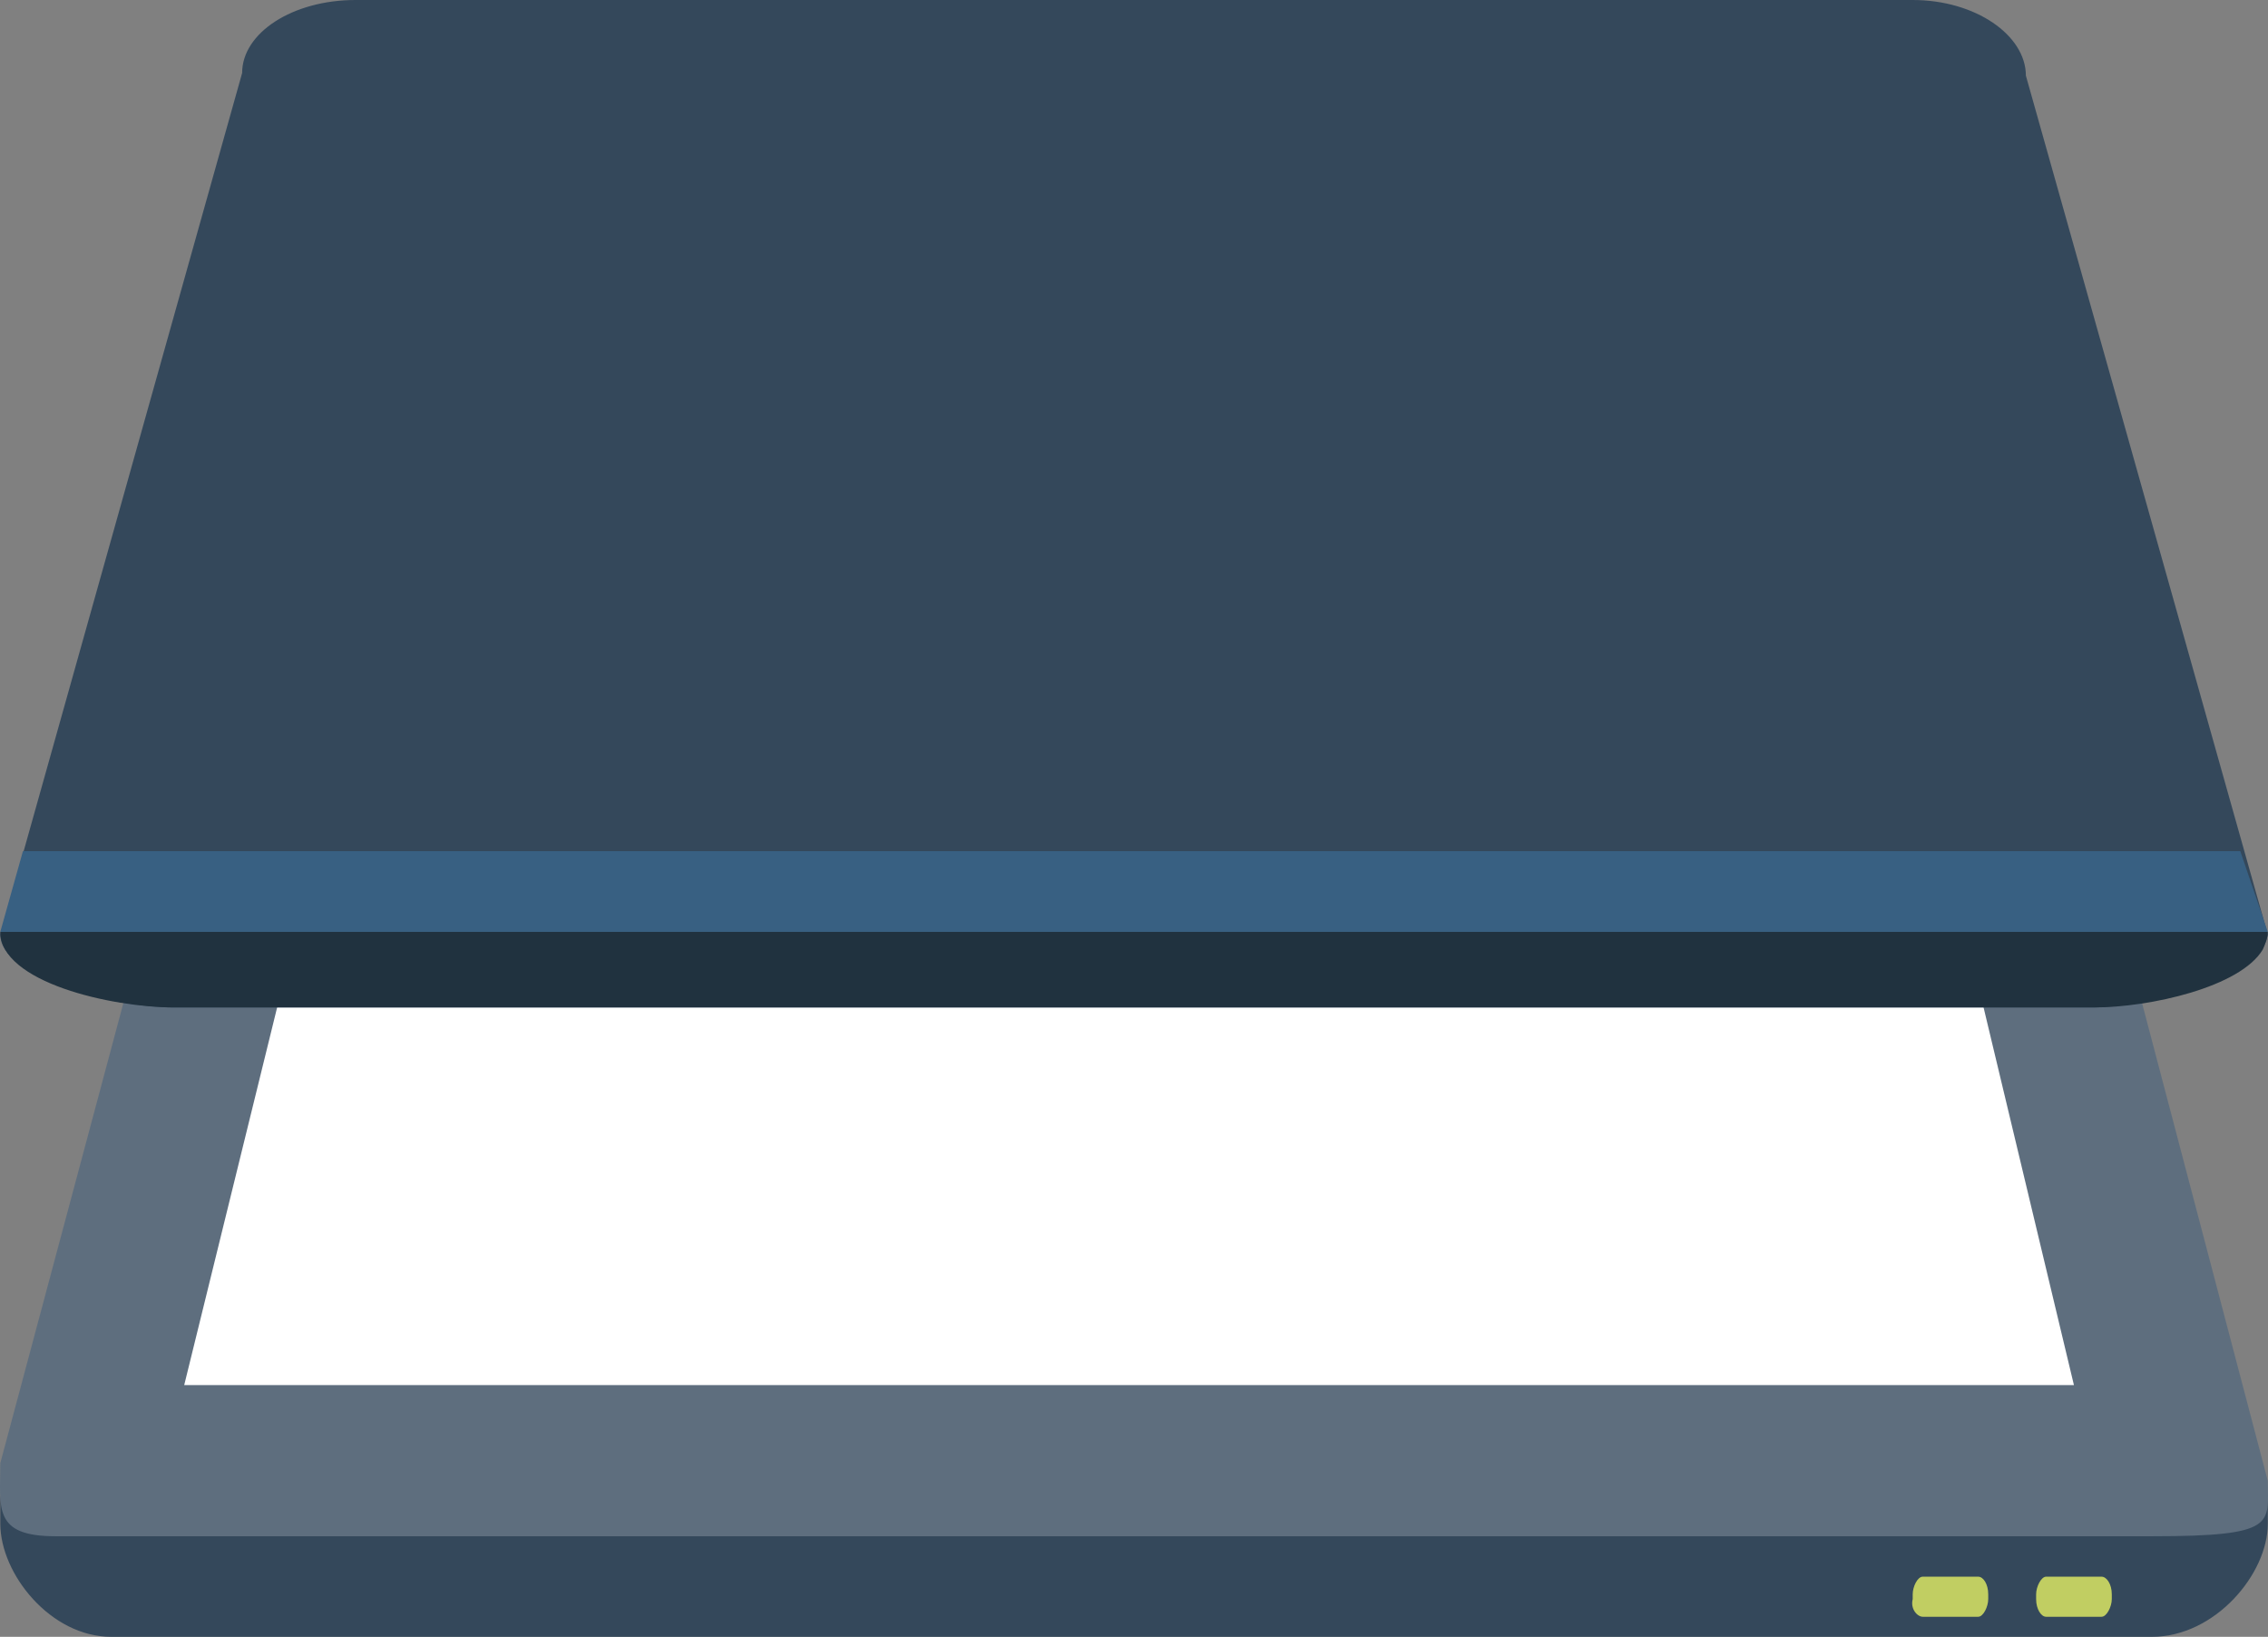 <svg version="1.1" id="ilhwsa8q1" xmlns:xml="http://www.w3.org/XML/1998/namespace"
	 xmlns="http://www.w3.org/2000/svg" xmlns:xlink="http://www.w3.org/1999/xlink" x="0px" y="0px" width="79px" height="57px"
	 viewBox="0 0 79 57" enable-background="new 0 0 79 57" xml:space="preserve">
<rect x="0" y="0" width="79" height="57" fill="#808080" stroke="none"/>
<g>
	<path fill="#34485B" d="M74.958,57H3.872c-2.107,0-3.861-2.186-3.861-3.938v-0.703c0-1.762,1.754-1.493,3.861-1.493h71.086
		c2.104,0,4.035-0.089,4.035,1.661v0.535C78.993,54.814,77.152,57,74.958,57z"/>
	<path fill="#5E6E7E" d="M74.958,53.498H1.942c-2.196,0-1.932-0.971-1.932-2.543l8.424-31.486c0-1.489,1.757-2.805,3.951-2.805
		h54.239c2.19,0,3.942,1.405,3.942,2.894l8.427,32.01C78.993,53.063,79.35,53.498,74.958,53.498z"/>
	<path fill="#FFFFFF" d="M6.417,48.232l6.755-27.447c0.089-0.174,0.089-0.524,0.089-0.703c0.177-1.227,1.579-2.543,3.337-2.543
		H62.23c1.844,0,3.336,1.494,3.336,2.809l6.674,27.886H6.417V48.232z"/>
	<path fill="#C1CE62" d="M71.27,56.302h1.933c0.178,0,0.356-0.351,0.356-0.616V55.52c0-0.358-0.18-0.614-0.356-0.614H71.27
		c-0.17,0-0.347,0.344-0.347,0.614v0.166C70.923,56.041,71.1,56.302,71.27,56.302z"/>
	<path fill="#C1CE62" d="M66.973,56.302h1.932c0.178,0,0.35-0.351,0.35-0.616V55.52c0-0.358-0.172-0.614-0.35-0.614h-1.932
		c-0.18,0-0.349,0.344-0.349,0.614v0.166C66.536,56.041,66.793,56.302,66.973,56.302z"/>
	<g>
		<path fill="#34485B" d="M72.854,35.083H6.066c-2.195,0-6.056-1.06-6.056-2.543L8.434,2.543c0-1.4,1.757-2.543,3.951-2.543h54.239
			c2.19,0,3.942,1.229,3.942,2.633l8.427,29.907C78.82,34.023,74.958,35.083,72.854,35.083z"/>
		<path fill="#20323F" d="M0.01,32.451L0.01,32.451c0,1.752,3.861,2.632,6.056,2.632h66.877c1.931,0,5.092-0.702,5.877-2.019
			c0.084-0.179,0.173-0.437,0.173-0.613H0.01z"/>
		<polygon fill="#386082" points="78.993,32.451 0.01,32.451 0.799,29.641 78.035,29.641 		"/>
	</g>
</g>
</svg>

